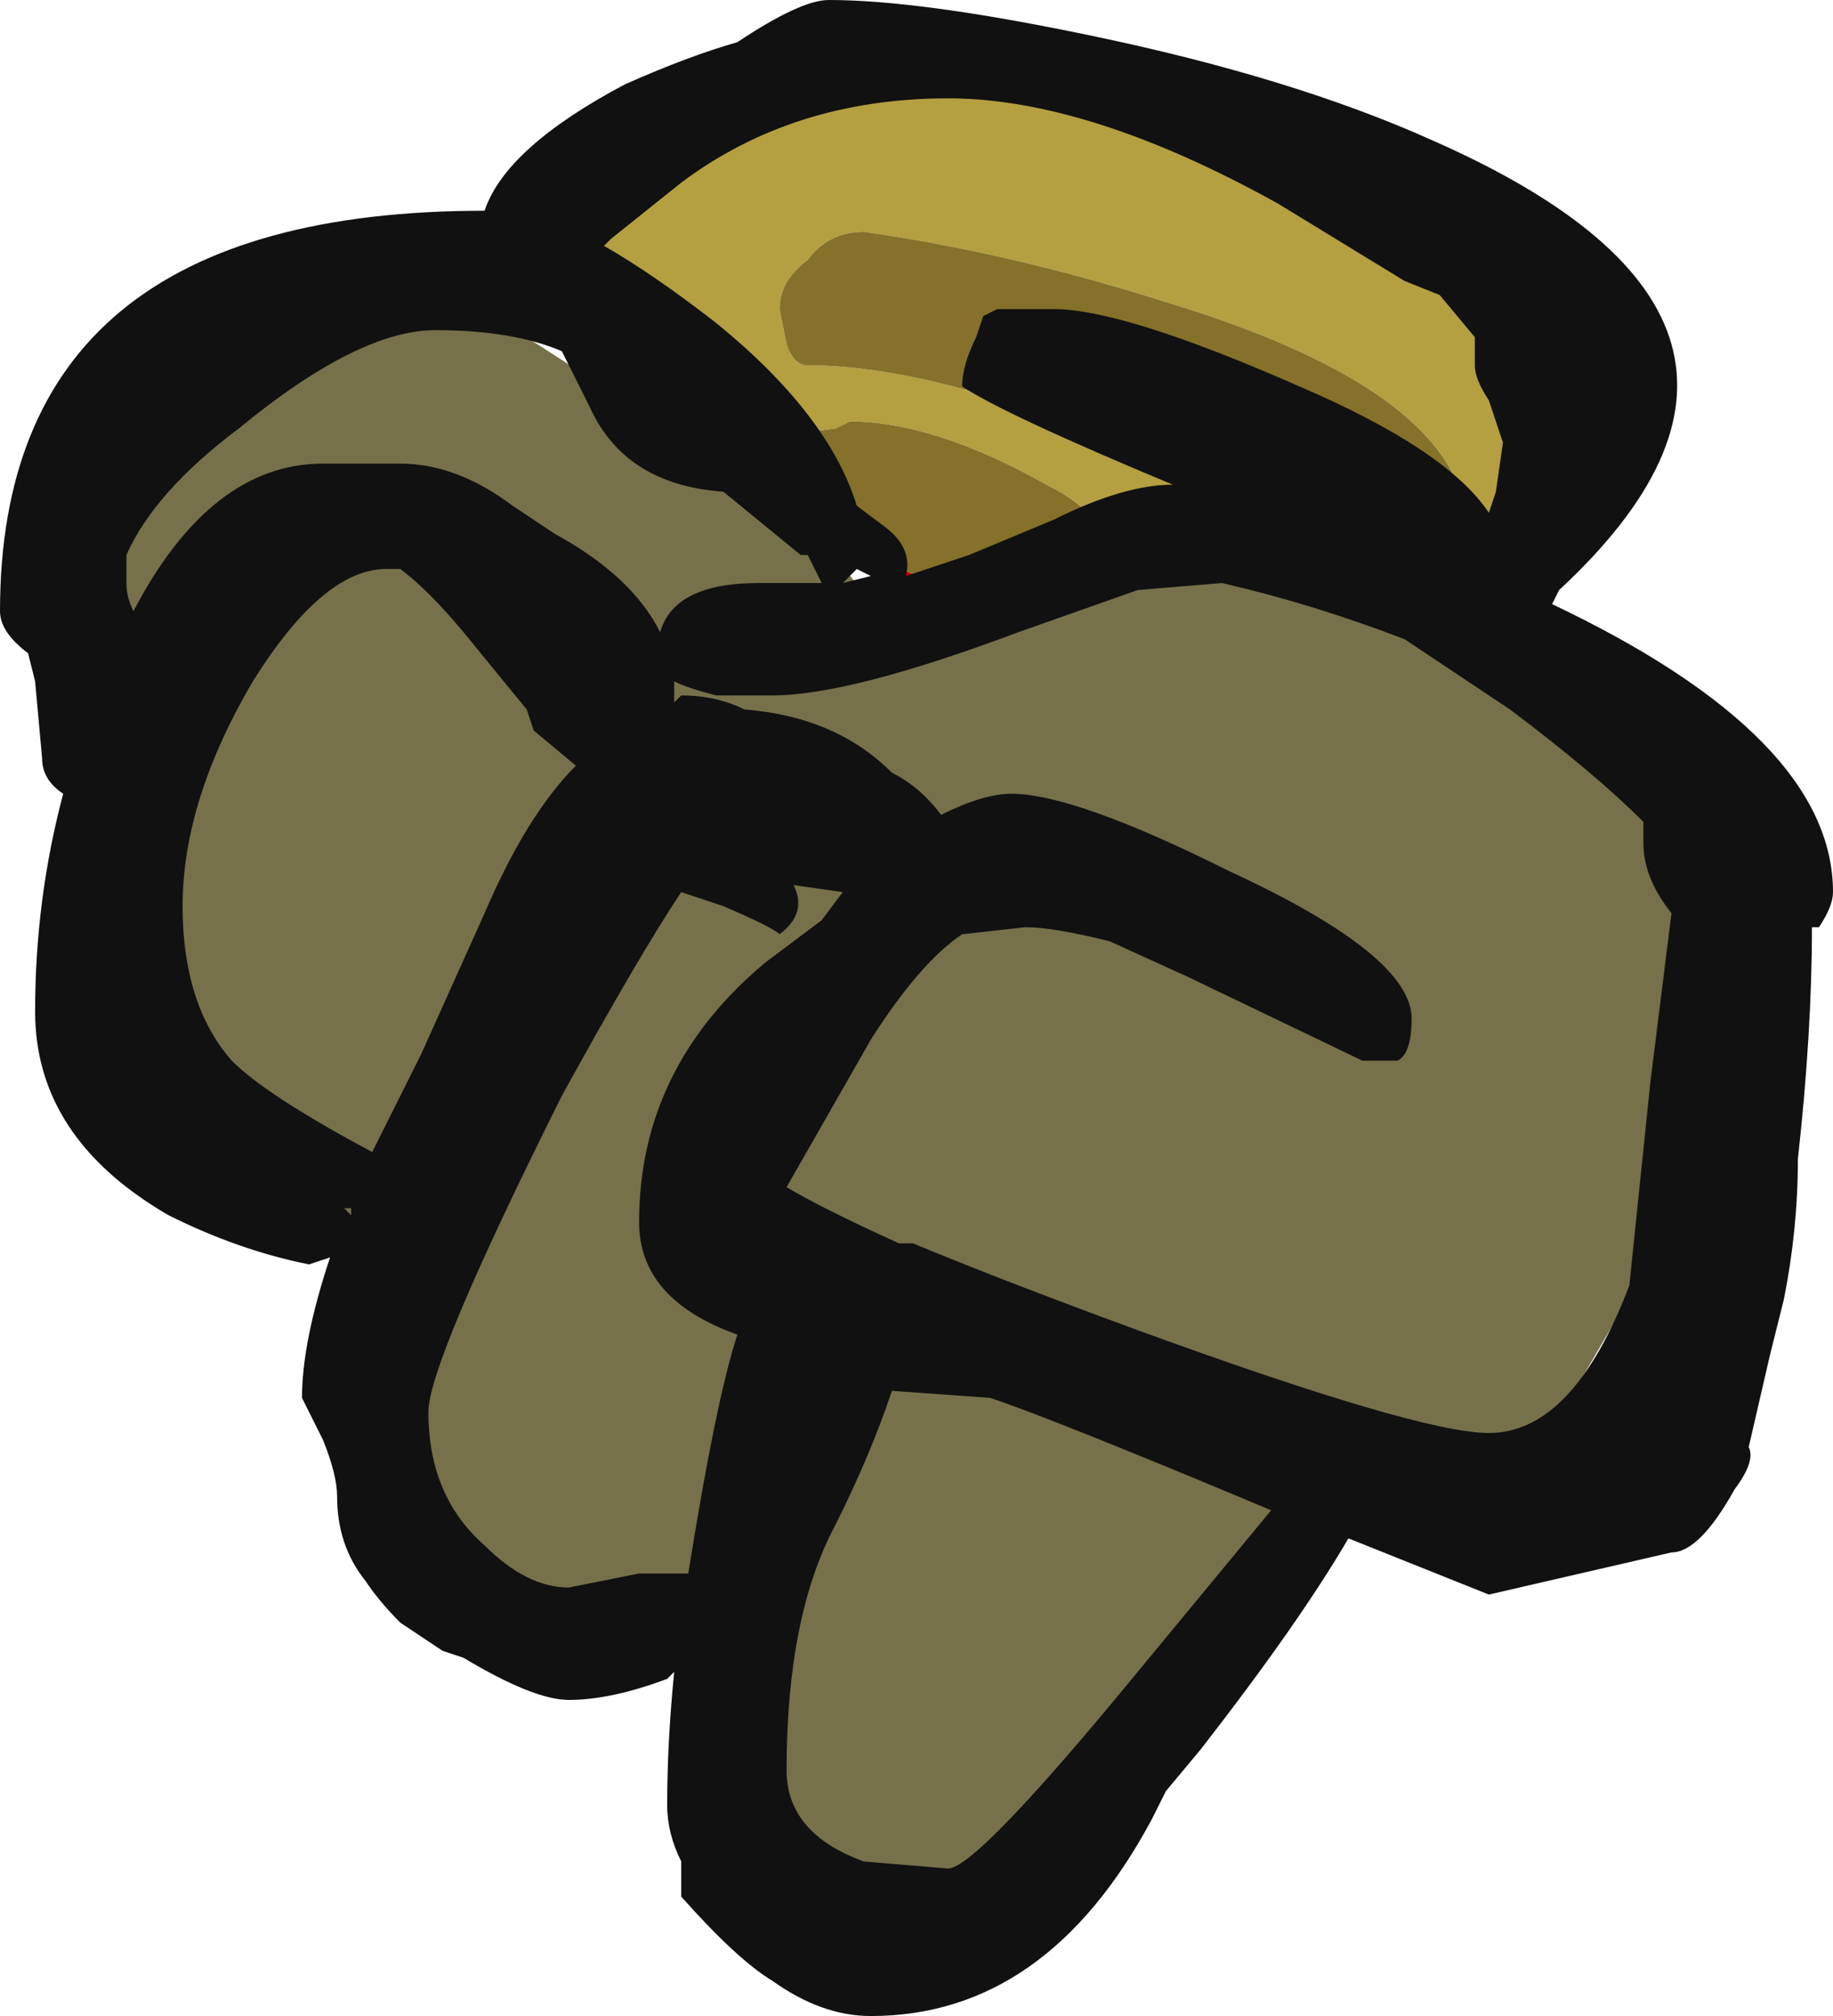 <?xml version="1.0" encoding="UTF-8" standalone="no"?>
<svg xmlns:ffdec="https://www.free-decompiler.com/flash" xmlns:xlink="http://www.w3.org/1999/xlink" ffdec:objectType="shape" height="14.35px" width="13.05px" xmlns="http://www.w3.org/2000/svg">
  <g transform="matrix(1.0, 0.0, 0.0, 1.0, 5.9, 3.45)">
    <path d="M0.2 0.5 L0.65 0.65 0.6 0.7 0.2 0.5" fill="#cc0000" fill-rule="evenodd" stroke="none"/>
    <path d="M0.25 -1.8 Q0.0 -1.8 -0.15 -1.6 -0.35 -1.45 -0.35 -1.25 L-0.3 -1.0 Q-0.25 -0.85 -0.15 -0.85 0.85 -0.85 2.55 -0.1 L4.55 0.35 Q4.55 -0.65 2.4 -1.3 1.3 -1.65 0.25 -1.8 M1.9 0.3 Q1.85 0.15 1.55 0.0 0.75 -0.45 0.15 -0.45 L0.05 -0.4 -0.35 -0.35 -0.5 -0.1 -2.3 -1.65 -0.05 -3.15 2.2 -2.7 4.8 -1.25 4.8 0.3 1.9 0.3" fill="#b49f41" fill-rule="evenodd" stroke="none"/>
    <path d="M-0.55 0.05 L-0.1 0.4 Q0.15 0.6 0.25 0.8 L0.7 0.65 1.85 0.35 3.7 0.75 5.9 2.0 6.5 4.4 4.7 7.5 3.4 7.0 0.8 10.7 -0.7 9.2 -0.85 8.1 -2.3 8.15 -3.35 6.7 -3.25 5.3 -4.35 4.95 -5.35 0.7 -4.35 -0.55 -2.95 -1.45 Q-2.7 -1.45 -1.25 -0.45 L-0.55 0.05" fill="#76714b" fill-rule="evenodd" stroke="none"/>
    <path d="M0.25 -1.8 Q1.3 -1.65 2.4 -1.3 4.55 -0.65 4.55 0.35 L2.55 -0.1 Q0.85 -0.85 -0.15 -0.85 -0.25 -0.85 -0.3 -1.0 L-0.35 -1.25 Q-0.35 -1.45 -0.15 -1.6 0.0 -1.8 0.25 -1.8 M-0.5 -0.1 L-0.35 -0.35 0.05 -0.4 0.15 -0.45 Q0.75 -0.45 1.55 0.0 1.85 0.15 1.9 0.3 L1.85 0.35 0.7 0.65 0.65 0.65 0.2 0.5 -0.1 0.4 -0.55 0.05 -0.5 -0.1" fill="#857129" fill-rule="evenodd" stroke="none"/>
    <path d="M-3.4 5.15 L-3.45 5.15 -3.4 5.2 -3.4 5.15 M-0.75 3.0 L-1.05 2.9 Q-1.35 3.35 -1.9 4.35 -2.85 6.25 -2.85 6.6 -2.85 7.2 -2.45 7.55 -2.15 7.85 -1.85 7.85 L-1.35 7.75 -1.0 7.75 Q-0.8 6.5 -0.65 6.05 -1.35 5.8 -1.35 5.25 -1.35 4.15 -0.45 3.4 L-0.05 3.1 0.1 2.9 -0.25 2.85 Q-0.15 3.05 -0.35 3.2 -0.4 3.15 -0.75 3.0 M-2.15 1.6 L-2.6 1.05 Q-2.85 0.75 -3.05 0.6 L-3.15 0.6 Q-3.6 0.6 -4.1 1.4 -4.6 2.25 -4.6 3.0 -4.6 3.7 -4.25 4.1 -4.0 4.35 -3.25 4.75 L-2.9 4.05 -2.45 3.05 Q-2.15 2.35 -1.8 2.0 L-2.1 1.75 -2.15 1.6 M-3.15 -0.15 L-3.05 -0.15 Q-2.65 -0.15 -2.25 0.15 -2.1 0.25 -1.95 0.35 -1.4 0.65 -1.2 1.05 -1.1 0.7 -0.5 0.7 L-0.05 0.7 -0.15 0.5 -0.2 0.5 -0.75 0.05 Q-1.45 0.0 -1.7 -0.55 L-1.9 -0.95 Q-2.25 -1.1 -2.8 -1.1 -3.35 -1.1 -4.2 -0.4 -4.8 0.05 -5.0 0.5 L-5.0 0.7 Q-5.0 0.8 -4.95 0.9 -4.4 -0.15 -3.6 -0.15 L-3.15 -0.15 M1.15 6.5 L0.45 6.45 Q0.3 6.9 0.05 7.4 -0.3 8.05 -0.3 9.15 -0.3 9.6 0.25 9.8 L0.85 9.85 Q1.05 9.85 2.2 8.45 L3.15 7.3 Q1.6 6.65 1.15 6.5 M0.1 0.7 L0.3 0.65 0.2 0.6 0.1 0.7 M5.8 2.55 L5.8 2.4 Q5.45 2.05 4.85 1.6 L4.1 1.1 Q3.45 0.85 2.8 0.7 L2.2 0.75 1.35 1.05 Q0.15 1.5 -0.4 1.5 L-0.8 1.5 Q-1.0 1.45 -1.1 1.4 L-1.1 1.55 -1.05 1.5 Q-0.8 1.5 -0.6 1.6 0.05 1.65 0.45 2.05 0.65 2.15 0.8 2.35 1.1 2.2 1.3 2.2 1.75 2.2 2.85 2.75 4.15 3.35 4.15 3.8 4.15 4.05 4.05 4.1 L3.8 4.1 2.55 3.5 2.0 3.25 Q1.6 3.15 1.4 3.15 L0.95 3.2 Q0.65 3.4 0.3 3.95 L-0.3 5.0 Q-0.05 5.15 0.5 5.4 L0.6 5.4 Q1.2 5.65 2.15 6.0 4.2 6.75 4.7 6.75 5.3 6.75 5.7 5.7 L5.85 4.25 6.0 3.05 Q5.8 2.8 5.8 2.55 M0.95 -0.7 Q0.95 -0.85 1.05 -1.05 L1.1 -1.2 1.2 -1.25 1.6 -1.25 Q2.1 -1.25 3.35 -0.7 4.4 -0.25 4.7 0.2 L4.75 0.05 4.8 -0.3 4.7 -0.6 Q4.6 -0.75 4.6 -0.85 L4.6 -1.05 4.35 -1.35 4.1 -1.45 3.2 -2.0 Q1.85 -2.75 0.85 -2.75 -0.25 -2.75 -1.05 -2.15 L-1.55 -1.75 -1.6 -1.7 Q-1.25 -1.5 -0.8 -1.15 0.0 -0.5 0.2 0.15 L0.4 0.3 Q0.6 0.45 0.55 0.65 L1.0 0.5 1.6 0.25 Q2.1 0.0 2.45 0.0 1.25 -0.5 0.95 -0.7 M0.0 -3.45 Q0.65 -3.45 1.85 -3.2 3.3 -2.9 4.3 -2.45 7.25 -1.15 5.2 0.75 L5.15 0.85 Q7.15 1.8 7.15 2.9 7.15 3.0 7.05 3.15 L7.0 3.15 Q7.0 3.9 6.9 4.8 6.9 5.3 6.8 5.8 L6.7 6.2 6.55 6.85 Q6.6 6.95 6.45 7.15 6.2 7.6 6.0 7.6 L4.7 7.9 3.7 7.5 Q3.35 8.1 2.65 9.0 L2.4 9.3 2.3 9.5 Q1.55 10.9 0.3 10.9 -0.05 10.9 -0.4 10.65 -0.65 10.5 -1.05 10.05 L-1.05 9.8 Q-1.15 9.6 -1.15 9.4 -1.15 8.95 -1.1 8.45 L-1.15 8.5 Q-1.55 8.65 -1.85 8.65 -2.1 8.65 -2.6 8.35 L-2.75 8.3 -3.05 8.1 Q-3.2 7.95 -3.3 7.8 -3.5 7.55 -3.5 7.2 -3.5 7.05 -3.6 6.8 L-3.75 6.5 Q-3.75 6.1 -3.55 5.5 L-3.7 5.55 Q-4.2 5.45 -4.7 5.2 -5.65 4.65 -5.65 3.75 -5.65 2.95 -5.45 2.2 -5.6 2.1 -5.6 1.95 L-5.65 1.4 -5.7 1.2 Q-5.9 1.05 -5.9 0.9 -5.9 -1.95 -2.45 -1.95 -2.3 -2.4 -1.45 -2.85 -1.0 -3.05 -0.65 -3.15 -0.2 -3.45 0.0 -3.45" fill="#111111" fill-rule="evenodd" stroke="none"/>
  </g>
</svg>
